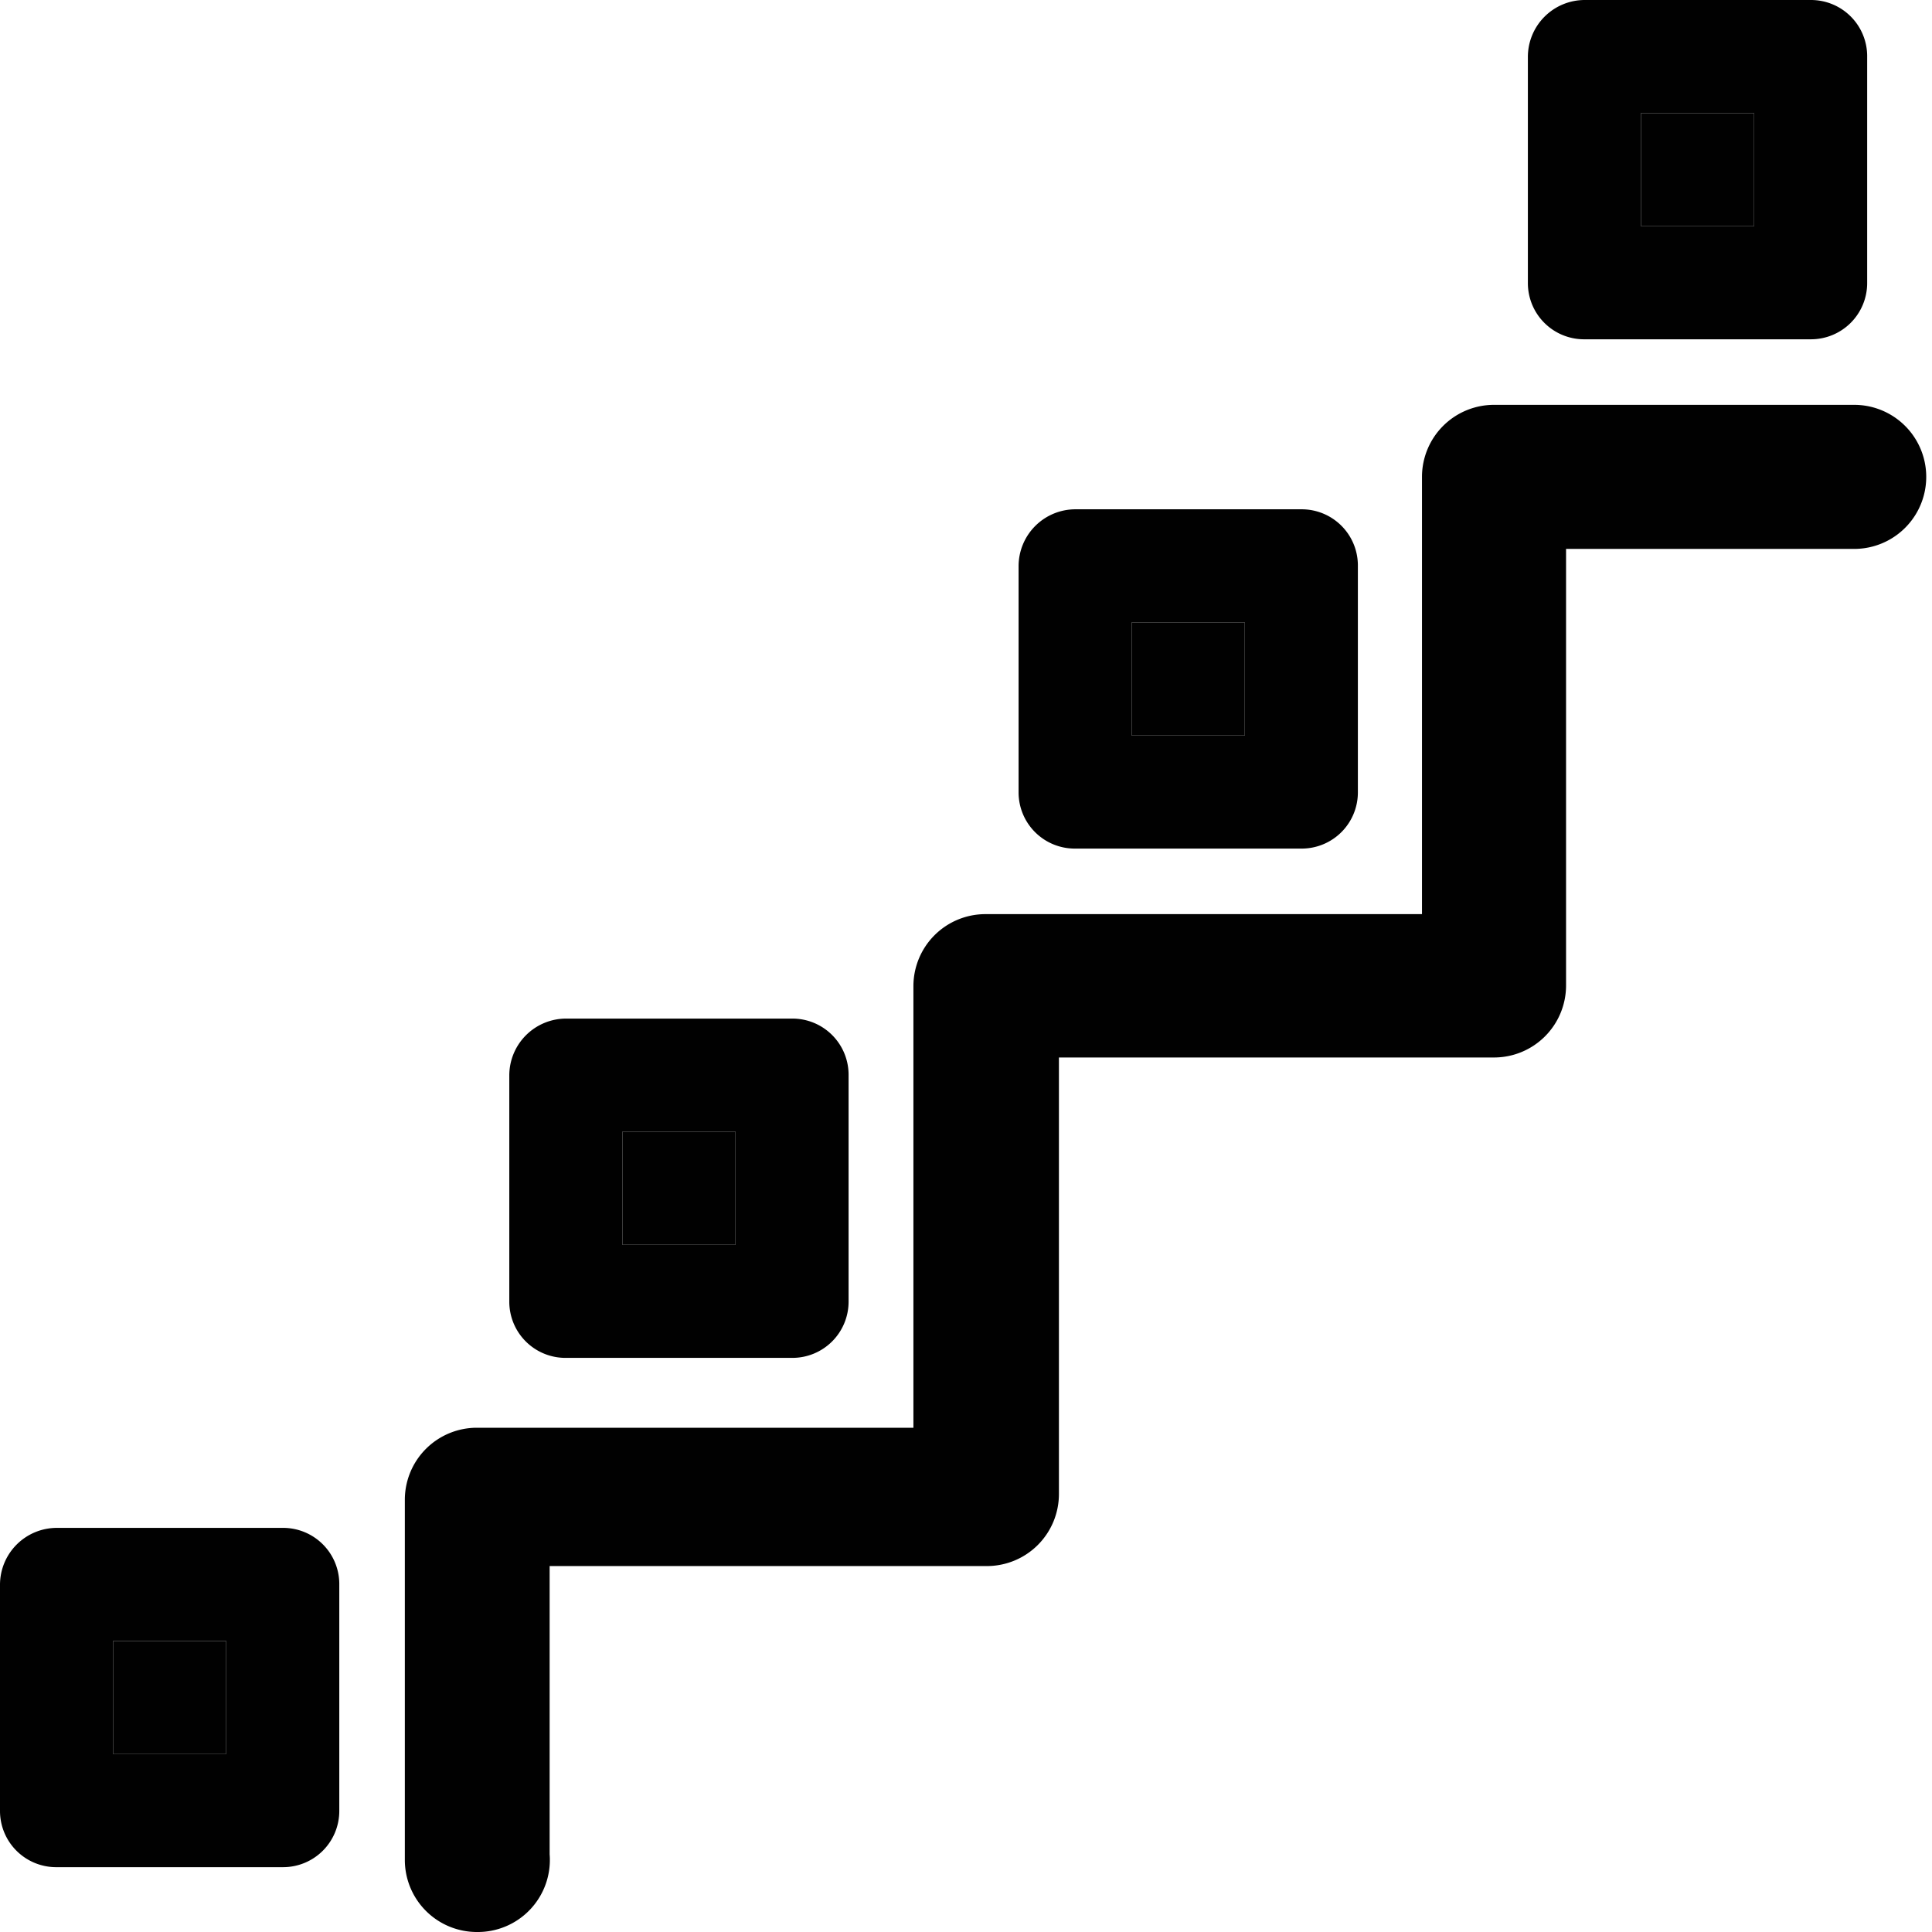<svg xmlns="http://www.w3.org/2000/svg" viewBox="0 0 26.82 26.82"><defs><style>.cls-1{fill:#010101;}</style></defs><g id="Layer_2" data-name="Layer 2"><g id="Layer_1-2" data-name="Layer 1"><path class="cls-1" d="M3.93,21.21H.79A.79.79,0,0,0,0,22v3.14a.78.78,0,0,0,.79.78H3.93a.78.78,0,0,0,.78-.78V22A.78.78,0,0,0,3.93,21.21Zm-.79,3.14H1.57V22.78H3.14Z"/><rect class="cls-1" x="1.57" y="22.78" width="1.57" height="1.57"/><path class="cls-1" d="M11,14.14H7.86a.79.79,0,0,0-.79.79v3.14a.78.78,0,0,0,.79.78H11a.78.78,0,0,0,.78-.78V14.93A.78.78,0,0,0,11,14.14Zm-.79,3.14H8.64V15.71h1.57Z"/><rect class="cls-1" x="8.64" y="15.71" width="1.57" height="1.57"/><path class="cls-1" d="M18.07,7.07H14.93a.79.79,0,0,0-.79.79V11a.78.78,0,0,0,.79.78h3.14a.78.78,0,0,0,.78-.78V7.86A.78.78,0,0,0,18.07,7.07Zm-.79,3.14H15.71V8.64h1.57Z"/><rect class="cls-1" x="15.71" y="8.64" width="1.57" height="1.57"/><path class="cls-1" d="M25.14,0H22a.79.79,0,0,0-.79.79V3.93a.78.78,0,0,0,.79.78h3.14a.78.78,0,0,0,.78-.78V.79A.78.78,0,0,0,25.14,0Zm-.79,3.14H22.78V1.57h1.57Z"/><rect class="cls-1" x="22.78" y="1.57" width="1.57" height="1.57"/><path class="cls-1" d="M6.62,26.82a1,1,0,0,1-1-1v-5a1,1,0,0,1,1-1h6.06V13.69a1,1,0,0,1,1-1h6.06V6.62a1,1,0,0,1,1-1h5a1,1,0,0,1,0,2h-4v6.06a1,1,0,0,1-1,1H14.7v6.06a1,1,0,0,1-1,1H7.63v4A1,1,0,0,1,6.62,26.82Z"/></g></g></svg>